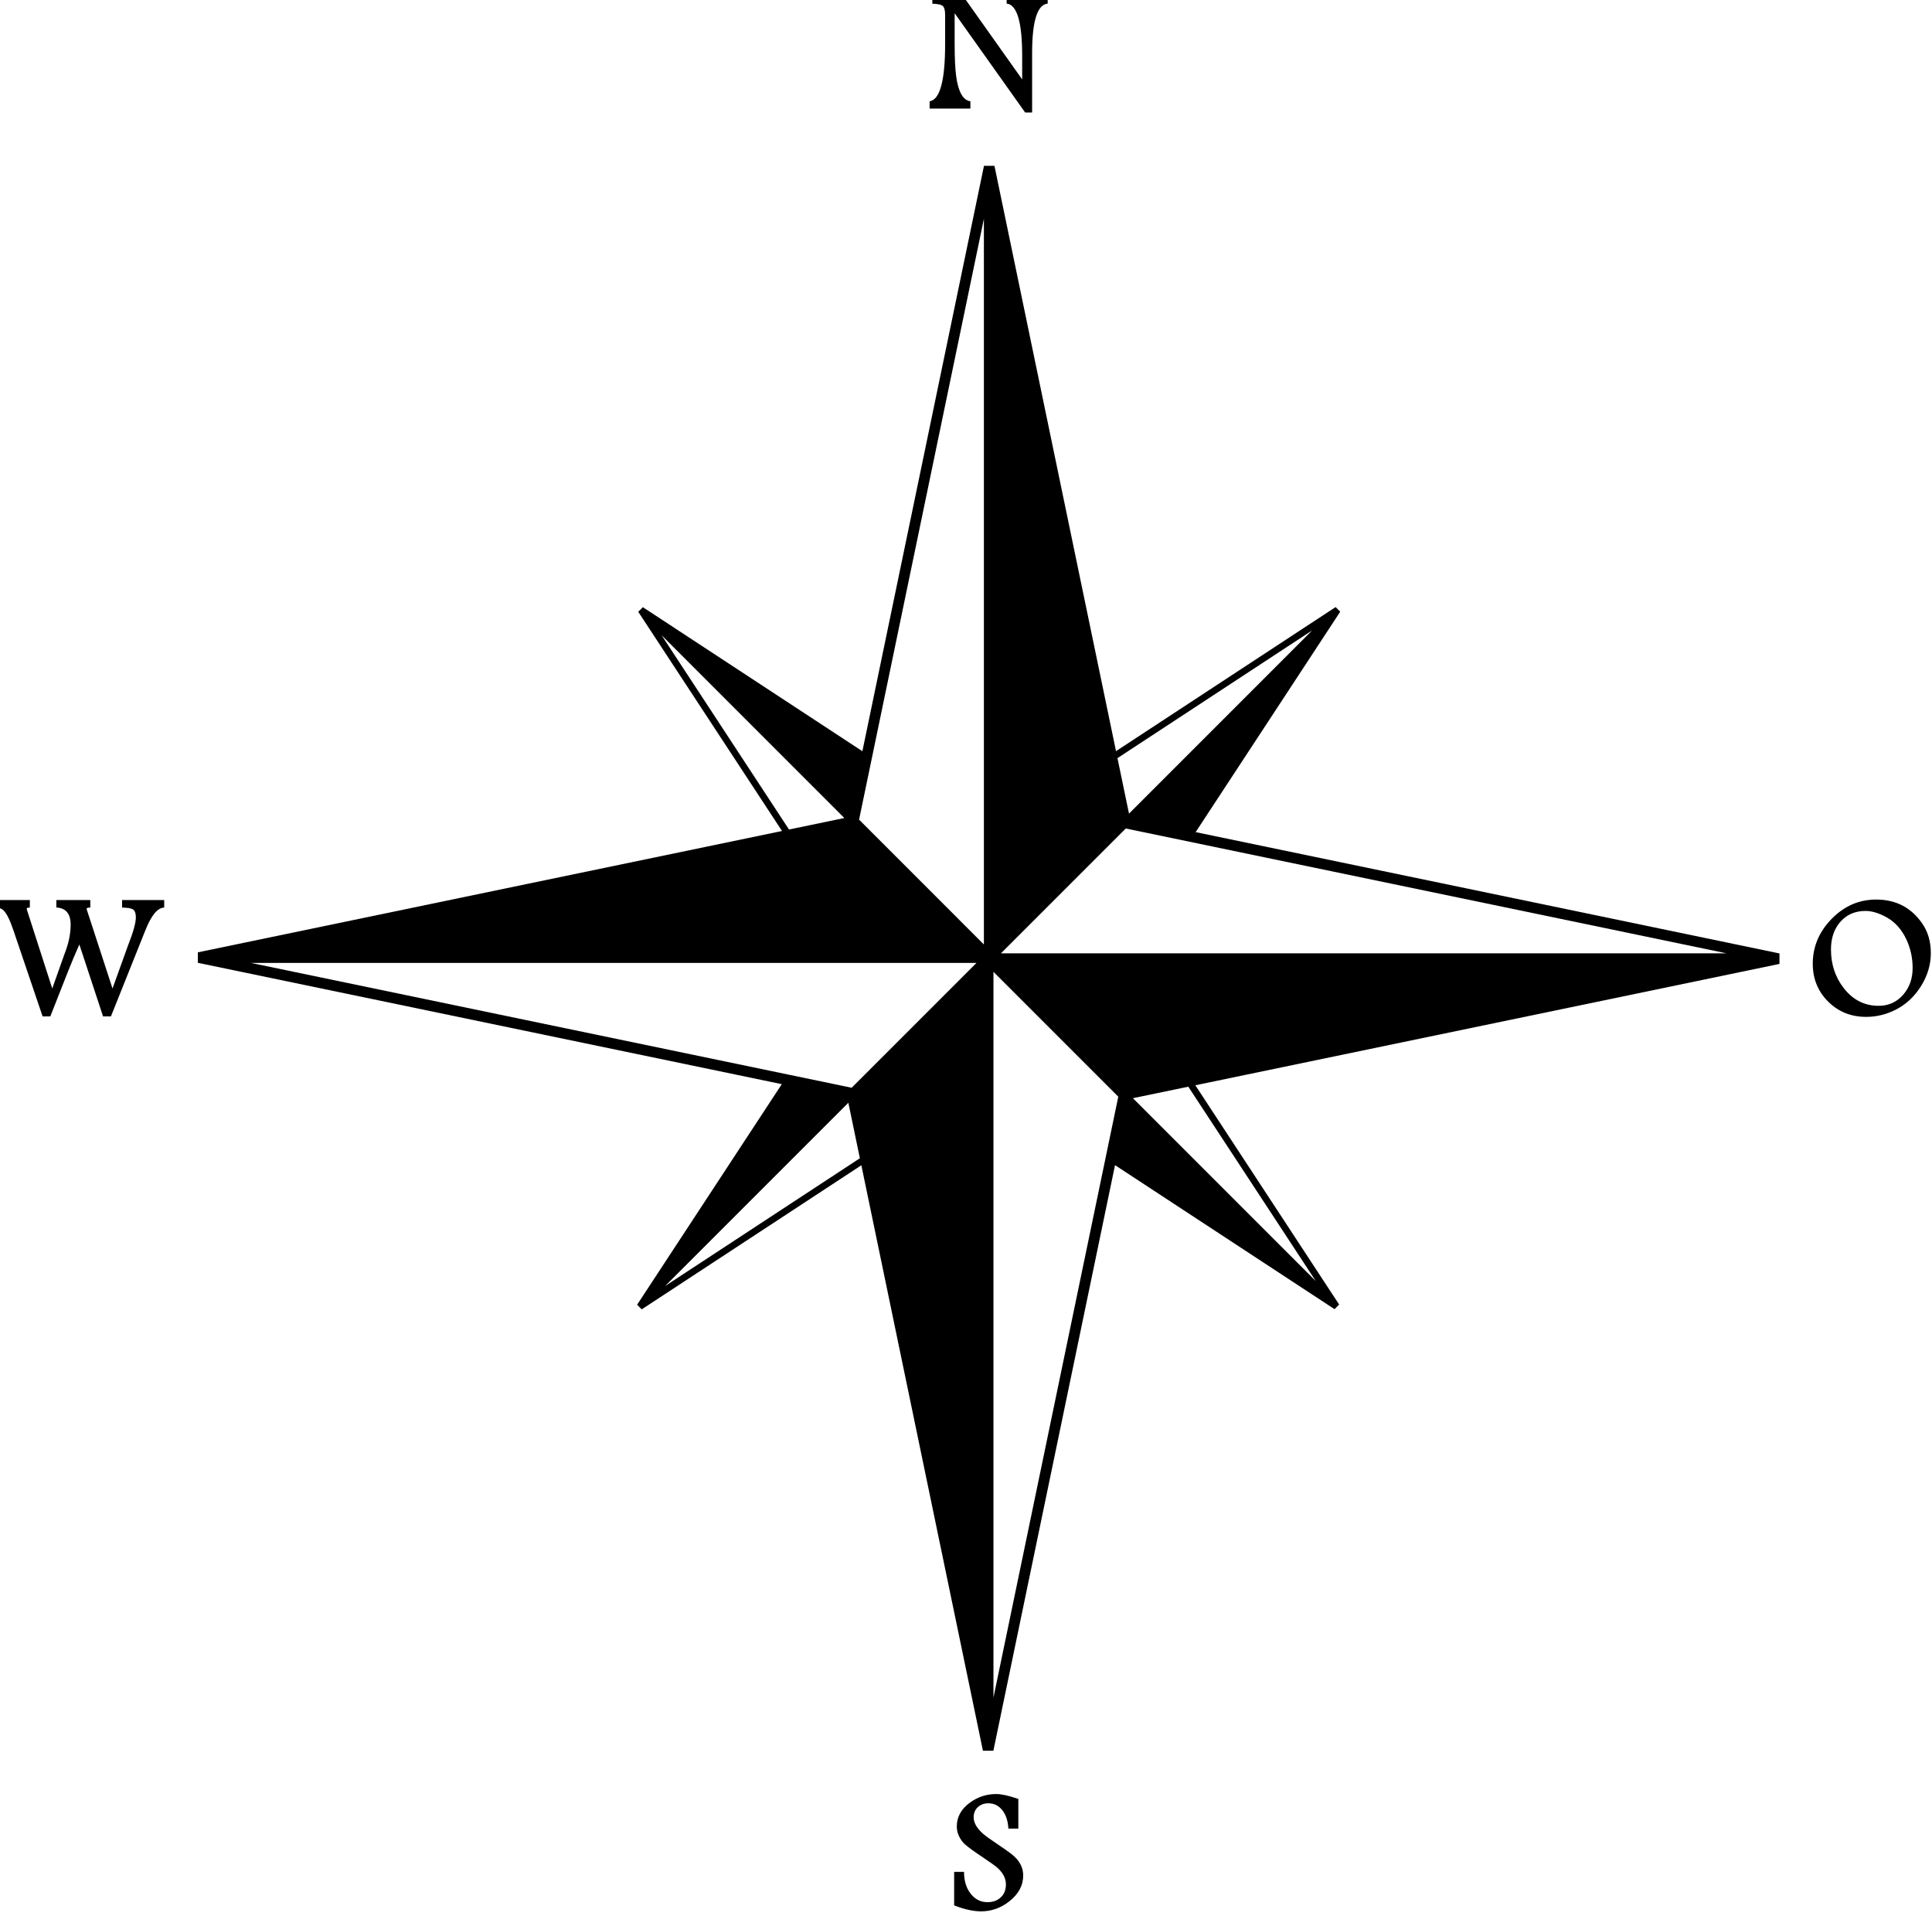 <?xml version="1.0" encoding="UTF-8" standalone="no"?>
<!-- Created with Inkscape (http://www.inkscape.org/) -->

<svg
   xmlns:dc="http://purl.org/dc/elements/1.1/"
   xmlns:cc="http://creativecommons.org/ns#"
   xmlns:rdf="http://www.w3.org/1999/02/22-rdf-syntax-ns#"
   xmlns:svg="http://www.w3.org/2000/svg"
   xmlns="http://www.w3.org/2000/svg"
   xmlns:sodipodi="http://sodipodi.sourceforge.net/DTD/sodipodi-0.dtd"
   xmlns:inkscape="http://www.inkscape.org/namespaces/inkscape"
   id="svg2"
   sodipodi:docname="teste_121.svg"
   viewBox="0 0 633.17 626.725"
   version="1.1"
   inkscape:version="0.92.3 (2405546, 2018-03-11)"
   width="633.17"
   height="626.725">
  <defs
     id="defs17" />
  <sodipodi:namedview
     id="base"
     bordercolor="#666666"
     inkscape:pageshadow="2"
     inkscape:window-y="23"
     pagecolor="#ffffff"
     inkscape:window-height="745"
     inkscape:window-maximized="1"
     inkscape:zoom="0.35355339"
     inkscape:window-x="0"
     showgrid="false"
     borderopacity="1.0"
     inkscape:current-layer="layer1"
     inkscape:cx="278.62469"
     inkscape:cy="179.19368"
     inkscape:window-width="1366"
     inkscape:pageopacity="0.0"
     inkscape:document-units="px"
     fit-margin-top="0"
     fit-margin-left="0"
     fit-margin-right="0"
     fit-margin-bottom="0" />
  <g
     id="layer1"
     inkscape:label="Layer 1"
     inkscape:groupmode="layer"
     transform="translate(-38.854,-204.424)">
    <g
       id="g29">
      <g
         transform="matrix(0.146,0,0,0.146,963.22,1159)"
         id="g4436">
        <path
           d="m -4122.5,-6166.1 -272.97,1313.9 -492.72,-323.25 -10.375,10.344 322.69,491.94 -1311.3,272.34 v 23.5 l 1310.8,272.34 -324.78,495.09 10.344,10.344 493.03,-323.38 272.88,1313.8 h 23.5 l 273.03,-1314.1 492.75,323.22 10.344,-10.344 -322.81,-492.12 1311.2,-272.38 v -23.5 l -1310.5,-272.28 324.53,-494.69 -10.375,-10.344 -492.91,323.31 -272.88,-1313.7 h -23.5 z m -0.219,119.03 v 1373.8 254.84 l -280.16,-280.25 28.969,-139.38 251.19,-1209 z m 736.97,923.69 -411.25,411.25 -25.875,-124.53 437.12,-286.72 z m -1460.5,10.781 410.31,410.31 -124.25,25.812 -286.06,-436.12 z m 1042,433.81 142.66,29.656 1205.7,250.5 h -1370 -258.53 l 280.22,-280.16 z m -1963.9,301.66 h 1370.3 258.5 l -280.22,280.22 -142.69,-29.656 -1205.9,-250.56 z m 1666.9,20.094 280.22,280.22 -28.969,139.38 -251.25,1209.2 v -1374.1 -254.75 z m 437.38,257.75 286.19,436.34 -410.53,-410.53 124.34,-25.812 z m -763.09,36.062 25.844,124.56 -437.19,286.78 411.34,-411.34 z"
           inkscape:connector-curvature="0"
           style="color:#000000;text-indent:0;text-transform:none;fill:#000000"
           id="path3254-2-2-7-1" />
        <g
           style="fill:#000000"
           id="text4344">
          <path
             d="m -3979.5,-6530.1 c -23.317,2.169 -34.975,39.275 -34.975,111.32 v 133.09 h -15.617 l -158.28,-222.83 v 67.196 c 0,32.965 1.125,57.581 3.374,73.848 4.832,35.637 15.491,54.49 31.978,56.561 v 16.434 h -91.524 v -16.348 c 23.195,-3.565 34.792,-46.361 34.792,-128.39 v -65.942 c 0,-9.656 -1.677,-16.108 -5.031,-19.357 -3.354,-3.248 -11.236,-5.019 -23.645,-5.311 v -16.872 h 69.218 l 132.41,186.71 v -52.87 c -2e-4,-75.764 -11.594,-114.86 -34.78,-117.28 v -16.568 h 92.084 z"
             inkscape:connector-curvature="0"
             id="path4434" />
        </g>
        <g
           style="fill:#000000"
           id="text4344-1">
          <path
             d="m -1997.1,-4399.2 c -3e-4,25.891 -7.34,50.6 -22.019,74.128 -14.68,23.528 -33.665,41.212 -56.957,53.053 -20.994,10.688 -43.108,16.032 -66.344,16.032 -33.939,1e-4 -62.378,-11.467 -85.317,-34.402 -22.939,-22.935 -34.408,-51.242 -34.408,-84.921 -1e-4,-38.17 14.129,-71.71 42.388,-100.62 28.258,-28.908 61.554,-43.362 99.887,-43.362 44.213,3e-4 78.688,17.896 103.43,53.686 12.896,18.606 19.345,40.741 19.345,66.404 z m -40.871,33.635 c -2e-4,-22.87 -4.711,-44.343 -14.131,-64.419 -10.396,-21.911 -24.657,-38.097 -42.783,-48.558 -17.648,-10.119 -33.939,-15.179 -48.874,-15.179 -23.723,3e-4 -42.784,8.41 -57.183,25.229 -13.555,15.967 -20.332,36.323 -20.332,61.069 -1e-4,33.249 9.498,62.145 28.494,86.688 20.62,26.63 46.771,39.945 78.453,39.945 22.439,0 40.964,-8.45 55.574,-25.351 13.855,-16.275 20.782,-36.083 20.783,-59.424 z"
             inkscape:connector-curvature="0"
             id="path4431" />
        </g>
        <g
           style="fill:#000000"
           id="text4344-8">
          <path
             d="m -4034.5,-2329.2 c -2e-4,22.602 -10.432,42.048 -31.296,58.34 -19.012,14.919 -40.079,22.378 -63.2,22.378 -17.339,0 -37.496,-4.438 -60.472,-13.315 v -75.322 h 22.147 c 0,19.41 4.678,35.356 14.034,47.839 10.046,13.465 22.858,20.198 38.434,20.198 12.32,0 22.33,-3.59 30.029,-10.769 7.699,-7.179 11.548,-16.941 11.549,-29.286 -2e-4,-12.816 -5.986,-24.855 -17.956,-36.12 -5.06,-4.678 -17.177,-13.392 -36.351,-26.143 -16.446,-10.923 -28.685,-19.816 -36.717,-26.679 -5.921,-5.068 -10.684,-11.488 -14.29,-19.26 -3.305,-6.919 -4.958,-14.168 -4.958,-21.745 0,-21.221 9.884,-39.076 29.651,-53.565 17.534,-12.758 37.176,-19.138 58.925,-19.138 11.76,3e-4 28.283,3.667 49.569,11 v 66.551 h -22.305 c -0.999,-16.892 -5.316,-30.333 -12.95,-40.323 -8.3,-10.956 -18.935,-16.433 -31.905,-16.434 -9.429,2e-4 -17.319,2.839 -23.67,8.515 -6.327,5.888 -9.49,13.535 -9.49,22.939 0,11.971 6.895,24.141 20.685,36.51 5.311,4.808 17.899,13.859 37.764,27.154 17.851,11.898 29.541,20.677 35.072,26.338 11.8,11.947 17.7,25.392 17.701,40.335 z"
             inkscape:connector-curvature="0"
             id="path4428" />
        </g>
        <g
           style="fill:#000000"
           id="text4344-7">
          <path
             d="m -5962.7,-4501.3 c -14.741,0.26 -28.799,17.181 -42.174,50.763 l -77.417,193.55 h -17.627 l -53.236,-161.49 c -9.185,20.669 -17.599,40.684 -25.241,60.045 l -39.957,101.44 h -17.274 l -65.284,-192.59 c -8.341,-24.762 -16.19,-40.233 -23.548,-46.414 -3.85,-3.191 -8.873,-5.047 -15.069,-5.567 v -16.641 h 75.261 v 16.848 c -4.71,0.13 -7.066,0.975 -7.066,2.534 0,0.739 0.167,1.604 0.499,2.595 l 56.854,176.58 27.605,-77.758 c 9.12,-23.008 13.68,-44.838 13.68,-65.491 -10e-5,-24.559 -10.704,-37.411 -32.112,-38.556 v -16.75 h 76.235 v 16.872 c -5.482,0.13 -8.223,0.902 -8.223,2.314 -2e-4,0.869 0.166,1.799 0.499,2.79 l 57.572,176.58 34.719,-96.299 c 11.792,-29.862 17.688,-50.99 17.688,-63.383 -3e-4,-8.877 -2.071,-14.744 -6.213,-17.603 -3.728,-2.639 -11.975,-4.105 -24.742,-4.398 v -16.872 h 94.569 z"
             inkscape:connector-curvature="0"
             id="path4425" />
        </g>
      </g>
    </g>
  </g>
</svg>
